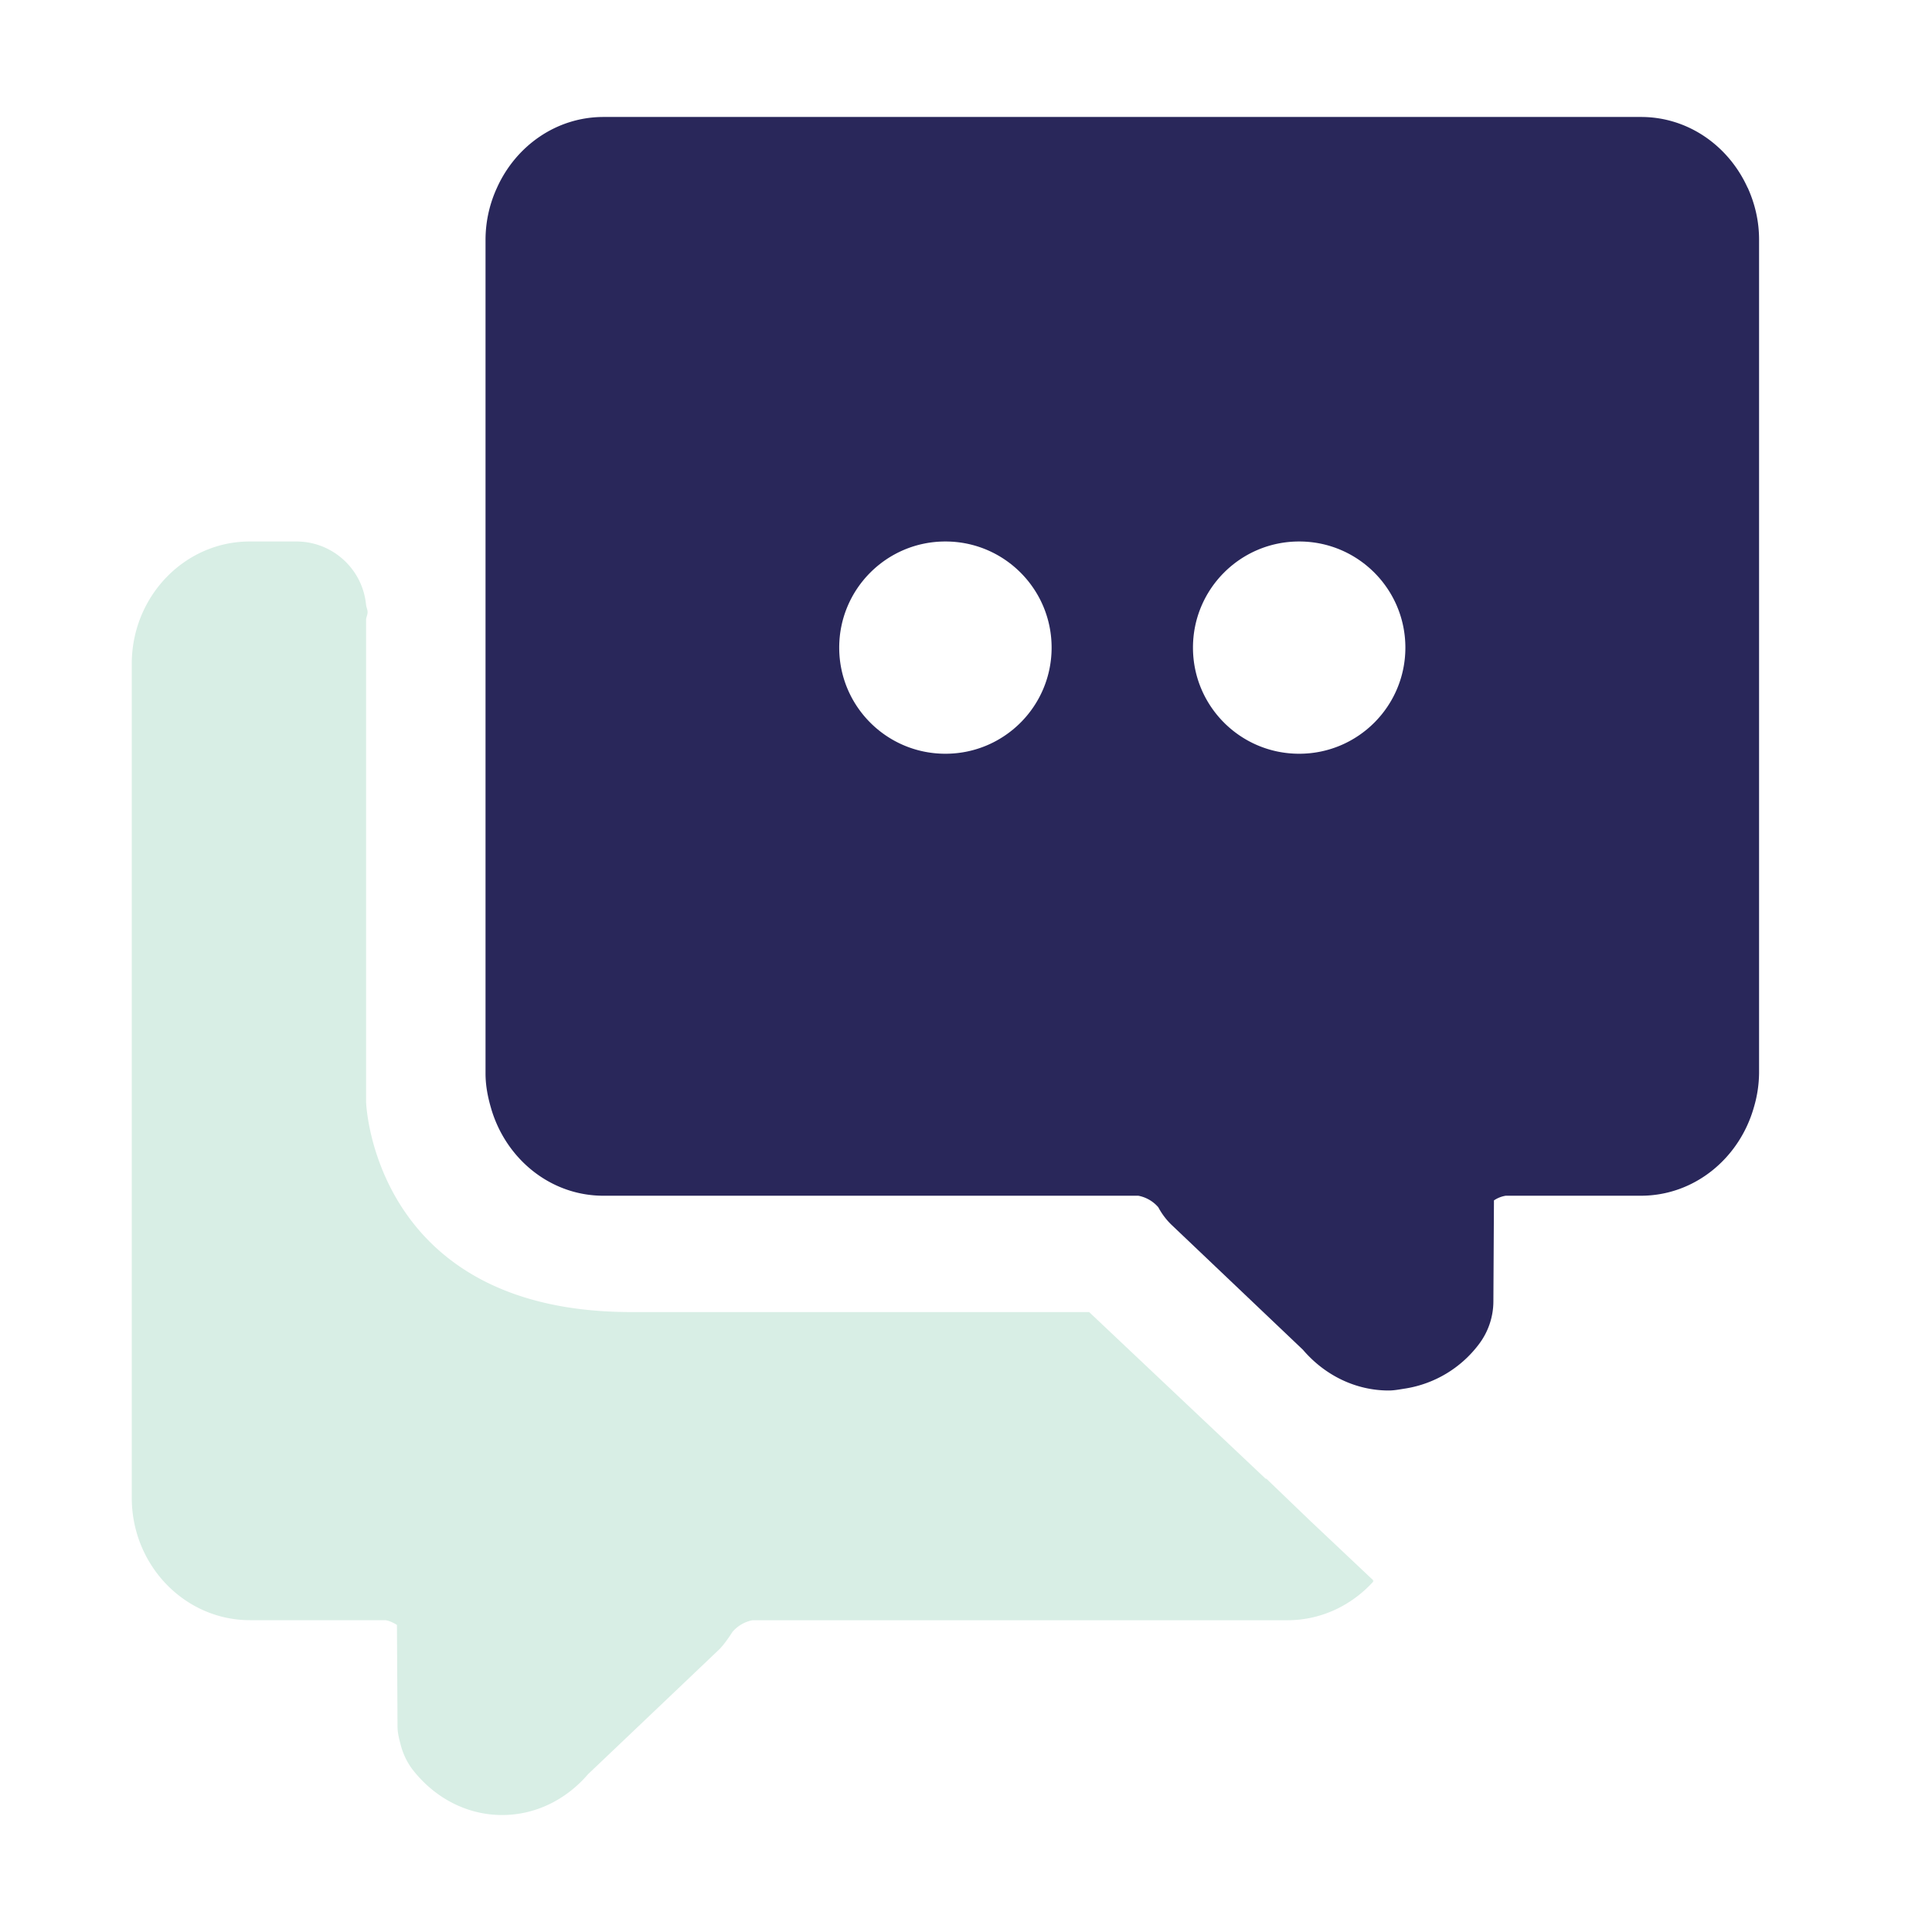 <?xml version="1.0" standalone="no"?><!DOCTYPE svg PUBLIC "-//W3C//DTD SVG 1.1//EN" "http://www.w3.org/Graphics/SVG/1.1/DTD/svg11.dtd"><svg t="1570096801320" class="icon" viewBox="0 0 1024 1024" version="1.1" xmlns="http://www.w3.org/2000/svg" p-id="2097" xmlns:xlink="http://www.w3.org/1999/xlink" width="200" height="200"><defs><style type="text/css"></style></defs><path d="M926.298 99.461v0.039h-0.037c-10.012-22.127-31.465-37.501-56.441-37.501H319.851c-24.974 0-46.461 15.374-56.436 37.501a66.207 66.207 0 0 0-6.075 27.263V568.961c0 6.298 1.162 12.262 2.811 17.999 7.611 26.964 31.349 46.801 59.664 46.801h283.535a18.552 18.552 0 0 1 10.577 6.114 37.037 37.037 0 0 0 7.313 9.599l69.297 65.886c11.777 13.766 28.2 21.634 45.488 21.634 3.003 0 5.887-0.597 8.812-1.046a60.753 60.753 0 0 0 38.892-23.324 37.72 37.72 0 0 0 7.796-22.649l0.3-53.743a15.553 15.553 0 0 1 6.26-2.472h71.629c28.421 0 52.199-19.877 59.846-46.76a65.852 65.852 0 0 0 2.782-18.153V126.874c-0.002-9.823-2.256-19.048-6.042-27.412zM501.088 399.498c-31.065 0.021-56.267-25.147-56.287-56.21-0.02-31.066 25.147-56.267 56.21-56.287h0.154c31.064 0.02 56.233 25.221 56.211 56.287-0.021 31.064-25.218 56.231-56.288 56.21z m187.5 0c-31.064 0.021-56.268-25.147-56.287-56.21-0.021-31.066 25.147-56.267 56.209-56.287h0.149c31.069 0.02 56.236 25.221 56.216 56.287-0.021 31.064-25.223 56.231-56.287 56.21z" fill="#29275A" p-id="2098"></path><path d="M69.84 351.875v441.973c0 35.812 28.125 64.878 62.624 64.878h71.588c1.612 0.072 4.087 1.122 6.337 2.508l0.301 53.738c0 3.264 0.749 6.375 1.612 9.526a36.97 36.97 0 0 0 6.149 13.123c11.924 15.491 29.251 24.379 47.664 24.379h0.074c17.324 0 33.675-7.879 45.486-21.639l16.687-15.862 52.575-50.025c2.326-2.173 5.588-6.828 7.277-9.526a18.607 18.607 0 0 1 10.611-6.19h283.536c17.926 0 34.087-7.91 45.524-20.507l-0.412-0.412h0.639l-33.938-32.026-22.951-22.052h-0.414L577.249 695.408H332.339c-134.812-1.158-138.3-111.296-138.3-111.296V328.25c0.152-1.277 0.788-2.438 0.788-3.788 0-1.352-0.636-2.477-0.788-3.787v-0.302h-0.037c-1.913-18.854-17.723-33.241-36.675-33.373h-24.977c-34.462 0.001-62.51 29.099-62.51 64.875z" fill="#D8EEE5" p-id="2099"></path></svg>